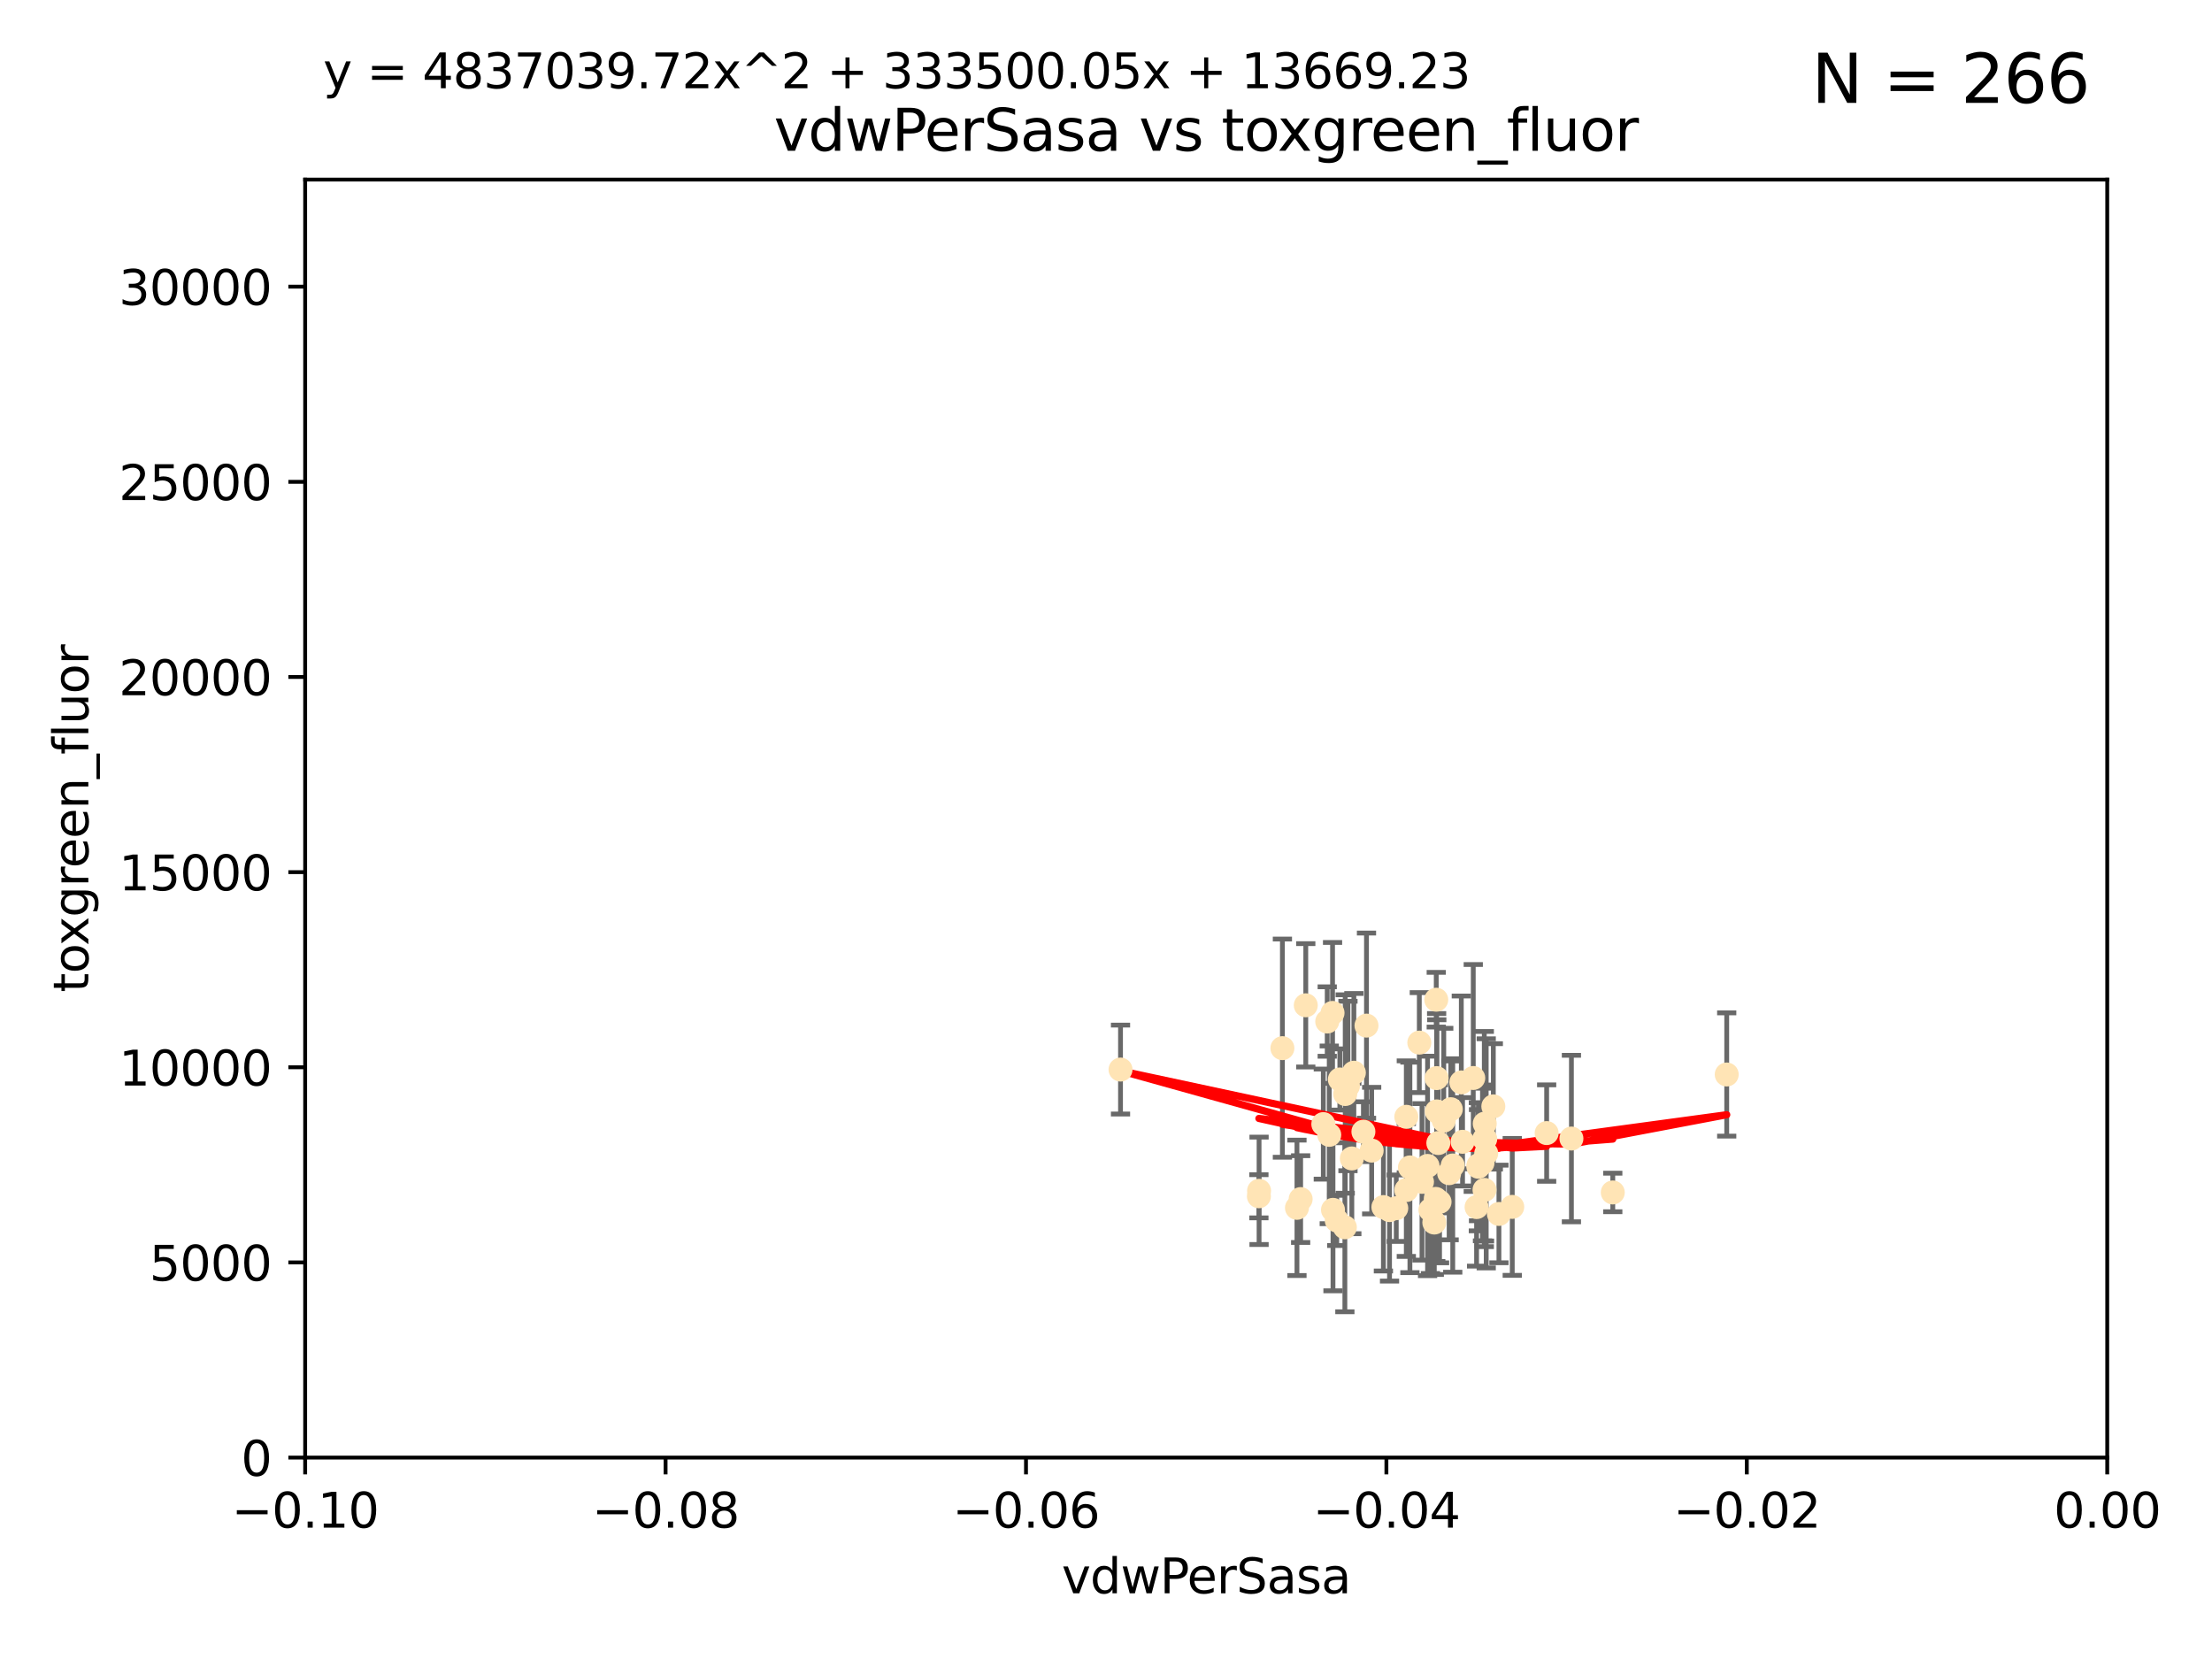<?xml version="1.0" encoding="utf-8" standalone="no"?>
<!DOCTYPE svg PUBLIC "-//W3C//DTD SVG 1.1//EN"
  "http://www.w3.org/Graphics/SVG/1.1/DTD/svg11.dtd">
<svg xmlns:xlink="http://www.w3.org/1999/xlink" width="460.8pt" height="345.6pt" viewBox="0 0 460.8 345.6" xmlns="http://www.w3.org/2000/svg" version="1.1">
 <defs>
  <style type="text/css">*{stroke-linejoin: round; stroke-linecap: butt}</style>
 </defs>
 <g id="figure_1">
  <g id="patch_1">
   <path d="M 0 345.6 
L 460.8 345.6 
L 460.8 0 
L 0 0 
z
" style="fill: #ffffff"/>
  </g>
  <g id="axes_1">
   <g id="patch_2">
    <path d="M 63.571 303.64 
L 438.975 303.64 
L 438.975 37.411 
L 63.571 37.411 
z
" style="fill: #ffffff"/>
   </g>
   <g id="PathCollection_1">
    <defs>
     <path id="m171caa9e88" d="M 0 1.118 
C 0.297 1.118 0.581 1 0.791 0.791 
C 1 0.581 1.118 0.297 1.118 0 
C 1.118 -0.297 1 -0.581 0.791 -0.791 
C 0.581 -1 0.297 -1.118 0 -1.118 
C -0.297 -1.118 -0.581 -1 -0.791 -0.791 
C -1 -0.581 -1.118 -0.297 -1.118 0 
C -1.118 0.297 -1 0.581 -0.791 0.791 
C -0.581 1 -0.297 1.118 0 1.118 
z
" style="stroke: #ffe4b5"/>
    </defs>
    <g clip-path="url(#p84a1ed72da)">
     <use xlink:href="#m171caa9e88" x="282.036" y="223.464" style="fill: #ffe4b5; stroke: #ffe4b5"/>
     <use xlink:href="#m171caa9e88" x="270.947" y="249.791" style="fill: #ffe4b5; stroke: #ffe4b5"/>
     <use xlink:href="#m171caa9e88" x="276.486" y="212.802" style="fill: #ffe4b5; stroke: #ffe4b5"/>
     <use xlink:href="#m171caa9e88" x="279.113" y="224.873" style="fill: #ffe4b5; stroke: #ffe4b5"/>
     <use xlink:href="#m171caa9e88" x="302.231" y="231.067" style="fill: #ffe4b5; stroke: #ffe4b5"/>
     <use xlink:href="#m171caa9e88" x="277.595" y="211.01" style="fill: #ffe4b5; stroke: #ffe4b5"/>
     <use xlink:href="#m171caa9e88" x="289.464" y="252.086" style="fill: #ffe4b5; stroke: #ffe4b5"/>
     <use xlink:href="#m171caa9e88" x="280.234" y="227.903" style="fill: #ffe4b5; stroke: #ffe4b5"/>
     <use xlink:href="#m171caa9e88" x="275.67" y="234.171" style="fill: #ffe4b5; stroke: #ffe4b5"/>
     <use xlink:href="#m171caa9e88" x="280.806" y="226.23" style="fill: #ffe4b5; stroke: #ffe4b5"/>
     <use xlink:href="#m171caa9e88" x="299.197" y="208.258" style="fill: #ffe4b5; stroke: #ffe4b5"/>
     <use xlink:href="#m171caa9e88" x="277.685" y="252.033" style="fill: #ffe4b5; stroke: #ffe4b5"/>
     <use xlink:href="#m171caa9e88" x="262.287" y="248.068" style="fill: #ffe4b5; stroke: #ffe4b5"/>
     <use xlink:href="#m171caa9e88" x="280.161" y="255.665" style="fill: #ffe4b5; stroke: #ffe4b5"/>
     <use xlink:href="#m171caa9e88" x="307.598" y="251.455" style="fill: #ffe4b5; stroke: #ffe4b5"/>
     <use xlink:href="#m171caa9e88" x="292.96" y="232.652" style="fill: #ffe4b5; stroke: #ffe4b5"/>
     <use xlink:href="#m171caa9e88" x="297.982" y="252.047" style="fill: #ffe4b5; stroke: #ffe4b5"/>
     <use xlink:href="#m171caa9e88" x="304.418" y="225.488" style="fill: #ffe4b5; stroke: #ffe4b5"/>
     <use xlink:href="#m171caa9e88" x="296.227" y="246.202" style="fill: #ffe4b5; stroke: #ffe4b5"/>
     <use xlink:href="#m171caa9e88" x="295.668" y="217.195" style="fill: #ffe4b5; stroke: #ffe4b5"/>
     <use xlink:href="#m171caa9e88" x="302.633" y="242.791" style="fill: #ffe4b5; stroke: #ffe4b5"/>
     <use xlink:href="#m171caa9e88" x="293.711" y="243.197" style="fill: #ffe4b5; stroke: #ffe4b5"/>
     <use xlink:href="#m171caa9e88" x="288.189" y="251.458" style="fill: #ffe4b5; stroke: #ffe4b5"/>
     <use xlink:href="#m171caa9e88" x="309.251" y="247.882" style="fill: #ffe4b5; stroke: #ffe4b5"/>
     <use xlink:href="#m171caa9e88" x="299.887" y="250.374" style="fill: #ffe4b5; stroke: #ffe4b5"/>
     <use xlink:href="#m171caa9e88" x="297.387" y="242.885" style="fill: #ffe4b5; stroke: #ffe4b5"/>
     <use xlink:href="#m171caa9e88" x="299.63" y="238.115" style="fill: #ffe4b5; stroke: #ffe4b5"/>
     <use xlink:href="#m171caa9e88" x="281.61" y="241.324" style="fill: #ffe4b5; stroke: #ffe4b5"/>
     <use xlink:href="#m171caa9e88" x="278.469" y="254.237" style="fill: #ffe4b5; stroke: #ffe4b5"/>
     <use xlink:href="#m171caa9e88" x="284.023" y="235.752" style="fill: #ffe4b5; stroke: #ffe4b5"/>
     <use xlink:href="#m171caa9e88" x="304.678" y="237.856" style="fill: #ffe4b5; stroke: #ffe4b5"/>
     <use xlink:href="#m171caa9e88" x="292.961" y="247.907" style="fill: #ffe4b5; stroke: #ffe4b5"/>
     <use xlink:href="#m171caa9e88" x="309.206" y="237.288" style="fill: #ffe4b5; stroke: #ffe4b5"/>
     <use xlink:href="#m171caa9e88" x="285.744" y="239.693" style="fill: #ffe4b5; stroke: #ffe4b5"/>
     <use xlink:href="#m171caa9e88" x="233.425" y="222.809" style="fill: #ffe4b5; stroke: #ffe4b5"/>
     <use xlink:href="#m171caa9e88" x="308.83" y="242.263" style="fill: #ffe4b5; stroke: #ffe4b5"/>
     <use xlink:href="#m171caa9e88" x="307.968" y="243.055" style="fill: #ffe4b5; stroke: #ffe4b5"/>
     <use xlink:href="#m171caa9e88" x="298.793" y="254.677" style="fill: #ffe4b5; stroke: #ffe4b5"/>
     <use xlink:href="#m171caa9e88" x="309.302" y="234.075" style="fill: #ffe4b5; stroke: #ffe4b5"/>
     <use xlink:href="#m171caa9e88" x="306.909" y="224.564" style="fill: #ffe4b5; stroke: #ffe4b5"/>
     <use xlink:href="#m171caa9e88" x="290.866" y="251.692" style="fill: #ffe4b5; stroke: #ffe4b5"/>
     <use xlink:href="#m171caa9e88" x="299.276" y="224.589" style="fill: #ffe4b5; stroke: #ffe4b5"/>
     <use xlink:href="#m171caa9e88" x="267.148" y="218.347" style="fill: #ffe4b5; stroke: #ffe4b5"/>
     <use xlink:href="#m171caa9e88" x="301.883" y="244.391" style="fill: #ffe4b5; stroke: #ffe4b5"/>
     <use xlink:href="#m171caa9e88" x="308.006" y="242.731" style="fill: #ffe4b5; stroke: #ffe4b5"/>
     <use xlink:href="#m171caa9e88" x="359.707" y="223.836" style="fill: #ffe4b5; stroke: #ffe4b5"/>
     <use xlink:href="#m171caa9e88" x="327.356" y="237.179" style="fill: #ffe4b5; stroke: #ffe4b5"/>
     <use xlink:href="#m171caa9e88" x="284.665" y="213.654" style="fill: #ffe4b5; stroke: #ffe4b5"/>
     <use xlink:href="#m171caa9e88" x="270.18" y="251.615" style="fill: #ffe4b5; stroke: #ffe4b5"/>
     <use xlink:href="#m171caa9e88" x="272.018" y="209.421" style="fill: #ffe4b5; stroke: #ffe4b5"/>
     <use xlink:href="#m171caa9e88" x="312.252" y="252.889" style="fill: #ffe4b5; stroke: #ffe4b5"/>
     <use xlink:href="#m171caa9e88" x="299.099" y="249.756" style="fill: #ffe4b5; stroke: #ffe4b5"/>
     <use xlink:href="#m171caa9e88" x="322.196" y="236.039" style="fill: #ffe4b5; stroke: #ffe4b5"/>
     <use xlink:href="#m171caa9e88" x="315.03" y="251.416" style="fill: #ffe4b5; stroke: #ffe4b5"/>
     <use xlink:href="#m171caa9e88" x="262.253" y="249.204" style="fill: #ffe4b5; stroke: #ffe4b5"/>
     <use xlink:href="#m171caa9e88" x="311.087" y="230.478" style="fill: #ffe4b5; stroke: #ffe4b5"/>
     <use xlink:href="#m171caa9e88" x="335.971" y="248.411" style="fill: #ffe4b5; stroke: #ffe4b5"/>
     <use xlink:href="#m171caa9e88" x="309.402" y="237.254" style="fill: #ffe4b5; stroke: #ffe4b5"/>
     <use xlink:href="#m171caa9e88" x="309.606" y="240.263" style="fill: #ffe4b5; stroke: #ffe4b5"/>
     <use xlink:href="#m171caa9e88" x="300.761" y="233.435" style="fill: #ffe4b5; stroke: #ffe4b5"/>
     <use xlink:href="#m171caa9e88" x="276.908" y="236.407" style="fill: #ffe4b5; stroke: #ffe4b5"/>
     <use xlink:href="#m171caa9e88" x="299.311" y="231.524" style="fill: #ffe4b5; stroke: #ffe4b5"/>
    </g>
   </g>
   <g id="matplotlib.axis_1">
    <g id="xtick_1">
     <g id="line2d_1">
      <defs>
       <path id="m064a5178a5" d="M 0 0 
L 0 3.5 
" style="stroke: #000000; stroke-width: 0.8"/>
      </defs>
      <g>
       <use xlink:href="#m064a5178a5" x="63.571" y="303.64" style="stroke: #000000; stroke-width: 0.8"/>
      </g>
     </g>
     <g id="text_1">
      <!-- −0.10 -->
      <g transform="translate(48.249 318.238)scale(0.1 -0.1)">
       <defs>
        <path id="DejaVuSans-2212" d="M 678 2272 
L 4684 2272 
L 4684 1741 
L 678 1741 
L 678 2272 
z
" transform="scale(0.016)"/>
        <path id="DejaVuSans-30" d="M 2034 4250 
Q 1547 4250 1301 3770 
Q 1056 3291 1056 2328 
Q 1056 1369 1301 889 
Q 1547 409 2034 409 
Q 2525 409 2770 889 
Q 3016 1369 3016 2328 
Q 3016 3291 2770 3770 
Q 2525 4250 2034 4250 
z
M 2034 4750 
Q 2819 4750 3233 4129 
Q 3647 3509 3647 2328 
Q 3647 1150 3233 529 
Q 2819 -91 2034 -91 
Q 1250 -91 836 529 
Q 422 1150 422 2328 
Q 422 3509 836 4129 
Q 1250 4750 2034 4750 
z
" transform="scale(0.016)"/>
        <path id="DejaVuSans-2e" d="M 684 794 
L 1344 794 
L 1344 0 
L 684 0 
L 684 794 
z
" transform="scale(0.016)"/>
        <path id="DejaVuSans-31" d="M 794 531 
L 1825 531 
L 1825 4091 
L 703 3866 
L 703 4441 
L 1819 4666 
L 2450 4666 
L 2450 531 
L 3481 531 
L 3481 0 
L 794 0 
L 794 531 
z
" transform="scale(0.016)"/>
       </defs>
       <use xlink:href="#DejaVuSans-2212"/>
       <use xlink:href="#DejaVuSans-30" x="83.789"/>
       <use xlink:href="#DejaVuSans-2e" x="147.412"/>
       <use xlink:href="#DejaVuSans-31" x="179.199"/>
       <use xlink:href="#DejaVuSans-30" x="242.822"/>
      </g>
     </g>
    </g>
    <g id="xtick_2">
     <g id="line2d_2">
      <g>
       <use xlink:href="#m064a5178a5" x="138.652" y="303.64" style="stroke: #000000; stroke-width: 0.8"/>
      </g>
     </g>
     <g id="text_2">
      <!-- −0.08 -->
      <g transform="translate(123.329 318.238)scale(0.1 -0.1)">
       <defs>
        <path id="DejaVuSans-38" d="M 2034 2216 
Q 1584 2216 1326 1975 
Q 1069 1734 1069 1313 
Q 1069 891 1326 650 
Q 1584 409 2034 409 
Q 2484 409 2743 651 
Q 3003 894 3003 1313 
Q 3003 1734 2745 1975 
Q 2488 2216 2034 2216 
z
M 1403 2484 
Q 997 2584 770 2862 
Q 544 3141 544 3541 
Q 544 4100 942 4425 
Q 1341 4750 2034 4750 
Q 2731 4750 3128 4425 
Q 3525 4100 3525 3541 
Q 3525 3141 3298 2862 
Q 3072 2584 2669 2484 
Q 3125 2378 3379 2068 
Q 3634 1759 3634 1313 
Q 3634 634 3220 271 
Q 2806 -91 2034 -91 
Q 1263 -91 848 271 
Q 434 634 434 1313 
Q 434 1759 690 2068 
Q 947 2378 1403 2484 
z
M 1172 3481 
Q 1172 3119 1398 2916 
Q 1625 2713 2034 2713 
Q 2441 2713 2670 2916 
Q 2900 3119 2900 3481 
Q 2900 3844 2670 4047 
Q 2441 4250 2034 4250 
Q 1625 4250 1398 4047 
Q 1172 3844 1172 3481 
z
" transform="scale(0.016)"/>
       </defs>
       <use xlink:href="#DejaVuSans-2212"/>
       <use xlink:href="#DejaVuSans-30" x="83.789"/>
       <use xlink:href="#DejaVuSans-2e" x="147.412"/>
       <use xlink:href="#DejaVuSans-30" x="179.199"/>
       <use xlink:href="#DejaVuSans-38" x="242.822"/>
      </g>
     </g>
    </g>
    <g id="xtick_3">
     <g id="line2d_3">
      <g>
       <use xlink:href="#m064a5178a5" x="213.733" y="303.64" style="stroke: #000000; stroke-width: 0.8"/>
      </g>
     </g>
     <g id="text_3">
      <!-- −0.06 -->
      <g transform="translate(198.41 318.238)scale(0.1 -0.1)">
       <defs>
        <path id="DejaVuSans-36" d="M 2113 2584 
Q 1688 2584 1439 2293 
Q 1191 2003 1191 1497 
Q 1191 994 1439 701 
Q 1688 409 2113 409 
Q 2538 409 2786 701 
Q 3034 994 3034 1497 
Q 3034 2003 2786 2293 
Q 2538 2584 2113 2584 
z
M 3366 4563 
L 3366 3988 
Q 3128 4100 2886 4159 
Q 2644 4219 2406 4219 
Q 1781 4219 1451 3797 
Q 1122 3375 1075 2522 
Q 1259 2794 1537 2939 
Q 1816 3084 2150 3084 
Q 2853 3084 3261 2657 
Q 3669 2231 3669 1497 
Q 3669 778 3244 343 
Q 2819 -91 2113 -91 
Q 1303 -91 875 529 
Q 447 1150 447 2328 
Q 447 3434 972 4092 
Q 1497 4750 2381 4750 
Q 2619 4750 2861 4703 
Q 3103 4656 3366 4563 
z
" transform="scale(0.016)"/>
       </defs>
       <use xlink:href="#DejaVuSans-2212"/>
       <use xlink:href="#DejaVuSans-30" x="83.789"/>
       <use xlink:href="#DejaVuSans-2e" x="147.412"/>
       <use xlink:href="#DejaVuSans-30" x="179.199"/>
       <use xlink:href="#DejaVuSans-36" x="242.822"/>
      </g>
     </g>
    </g>
    <g id="xtick_4">
     <g id="line2d_4">
      <g>
       <use xlink:href="#m064a5178a5" x="288.813" y="303.64" style="stroke: #000000; stroke-width: 0.8"/>
      </g>
     </g>
     <g id="text_4">
      <!-- −0.04 -->
      <g transform="translate(273.491 318.238)scale(0.1 -0.1)">
       <defs>
        <path id="DejaVuSans-34" d="M 2419 4116 
L 825 1625 
L 2419 1625 
L 2419 4116 
z
M 2253 4666 
L 3047 4666 
L 3047 1625 
L 3713 1625 
L 3713 1100 
L 3047 1100 
L 3047 0 
L 2419 0 
L 2419 1100 
L 313 1100 
L 313 1709 
L 2253 4666 
z
" transform="scale(0.016)"/>
       </defs>
       <use xlink:href="#DejaVuSans-2212"/>
       <use xlink:href="#DejaVuSans-30" x="83.789"/>
       <use xlink:href="#DejaVuSans-2e" x="147.412"/>
       <use xlink:href="#DejaVuSans-30" x="179.199"/>
       <use xlink:href="#DejaVuSans-34" x="242.822"/>
      </g>
     </g>
    </g>
    <g id="xtick_5">
     <g id="line2d_5">
      <g>
       <use xlink:href="#m064a5178a5" x="363.894" y="303.64" style="stroke: #000000; stroke-width: 0.8"/>
      </g>
     </g>
     <g id="text_5">
      <!-- −0.02 -->
      <g transform="translate(348.572 318.238)scale(0.1 -0.1)">
       <defs>
        <path id="DejaVuSans-32" d="M 1228 531 
L 3431 531 
L 3431 0 
L 469 0 
L 469 531 
Q 828 903 1448 1529 
Q 2069 2156 2228 2338 
Q 2531 2678 2651 2914 
Q 2772 3150 2772 3378 
Q 2772 3750 2511 3984 
Q 2250 4219 1831 4219 
Q 1534 4219 1204 4116 
Q 875 4013 500 3803 
L 500 4441 
Q 881 4594 1212 4672 
Q 1544 4750 1819 4750 
Q 2544 4750 2975 4387 
Q 3406 4025 3406 3419 
Q 3406 3131 3298 2873 
Q 3191 2616 2906 2266 
Q 2828 2175 2409 1742 
Q 1991 1309 1228 531 
z
" transform="scale(0.016)"/>
       </defs>
       <use xlink:href="#DejaVuSans-2212"/>
       <use xlink:href="#DejaVuSans-30" x="83.789"/>
       <use xlink:href="#DejaVuSans-2e" x="147.412"/>
       <use xlink:href="#DejaVuSans-30" x="179.199"/>
       <use xlink:href="#DejaVuSans-32" x="242.822"/>
      </g>
     </g>
    </g>
    <g id="xtick_6">
     <g id="line2d_6">
      <g>
       <use xlink:href="#m064a5178a5" x="438.975" y="303.64" style="stroke: #000000; stroke-width: 0.8"/>
      </g>
     </g>
     <g id="text_6">
      <!-- 0.00 -->
      <g transform="translate(427.842 318.238)scale(0.1 -0.1)">
       <use xlink:href="#DejaVuSans-30"/>
       <use xlink:href="#DejaVuSans-2e" x="63.623"/>
       <use xlink:href="#DejaVuSans-30" x="95.41"/>
       <use xlink:href="#DejaVuSans-30" x="159.033"/>
      </g>
     </g>
    </g>
    <g id="text_7">
     <!-- vdwPerSasa -->
     <g transform="translate(221.178 331.917)scale(0.1 -0.1)">
      <defs>
       <path id="DejaVuSans-76" d="M 191 3500 
L 800 3500 
L 1894 563 
L 2988 3500 
L 3597 3500 
L 2284 0 
L 1503 0 
L 191 3500 
z
" transform="scale(0.016)"/>
       <path id="DejaVuSans-64" d="M 2906 2969 
L 2906 4863 
L 3481 4863 
L 3481 0 
L 2906 0 
L 2906 525 
Q 2725 213 2448 61 
Q 2172 -91 1784 -91 
Q 1150 -91 751 415 
Q 353 922 353 1747 
Q 353 2572 751 3078 
Q 1150 3584 1784 3584 
Q 2172 3584 2448 3432 
Q 2725 3281 2906 2969 
z
M 947 1747 
Q 947 1113 1208 752 
Q 1469 391 1925 391 
Q 2381 391 2643 752 
Q 2906 1113 2906 1747 
Q 2906 2381 2643 2742 
Q 2381 3103 1925 3103 
Q 1469 3103 1208 2742 
Q 947 2381 947 1747 
z
" transform="scale(0.016)"/>
       <path id="DejaVuSans-77" d="M 269 3500 
L 844 3500 
L 1563 769 
L 2278 3500 
L 2956 3500 
L 3675 769 
L 4391 3500 
L 4966 3500 
L 4050 0 
L 3372 0 
L 2619 2869 
L 1863 0 
L 1184 0 
L 269 3500 
z
" transform="scale(0.016)"/>
       <path id="DejaVuSans-50" d="M 1259 4147 
L 1259 2394 
L 2053 2394 
Q 2494 2394 2734 2622 
Q 2975 2850 2975 3272 
Q 2975 3691 2734 3919 
Q 2494 4147 2053 4147 
L 1259 4147 
z
M 628 4666 
L 2053 4666 
Q 2838 4666 3239 4311 
Q 3641 3956 3641 3272 
Q 3641 2581 3239 2228 
Q 2838 1875 2053 1875 
L 1259 1875 
L 1259 0 
L 628 0 
L 628 4666 
z
" transform="scale(0.016)"/>
       <path id="DejaVuSans-65" d="M 3597 1894 
L 3597 1613 
L 953 1613 
Q 991 1019 1311 708 
Q 1631 397 2203 397 
Q 2534 397 2845 478 
Q 3156 559 3463 722 
L 3463 178 
Q 3153 47 2828 -22 
Q 2503 -91 2169 -91 
Q 1331 -91 842 396 
Q 353 884 353 1716 
Q 353 2575 817 3079 
Q 1281 3584 2069 3584 
Q 2775 3584 3186 3129 
Q 3597 2675 3597 1894 
z
M 3022 2063 
Q 3016 2534 2758 2815 
Q 2500 3097 2075 3097 
Q 1594 3097 1305 2825 
Q 1016 2553 972 2059 
L 3022 2063 
z
" transform="scale(0.016)"/>
       <path id="DejaVuSans-72" d="M 2631 2963 
Q 2534 3019 2420 3045 
Q 2306 3072 2169 3072 
Q 1681 3072 1420 2755 
Q 1159 2438 1159 1844 
L 1159 0 
L 581 0 
L 581 3500 
L 1159 3500 
L 1159 2956 
Q 1341 3275 1631 3429 
Q 1922 3584 2338 3584 
Q 2397 3584 2469 3576 
Q 2541 3569 2628 3553 
L 2631 2963 
z
" transform="scale(0.016)"/>
       <path id="DejaVuSans-53" d="M 3425 4513 
L 3425 3897 
Q 3066 4069 2747 4153 
Q 2428 4238 2131 4238 
Q 1616 4238 1336 4038 
Q 1056 3838 1056 3469 
Q 1056 3159 1242 3001 
Q 1428 2844 1947 2747 
L 2328 2669 
Q 3034 2534 3370 2195 
Q 3706 1856 3706 1288 
Q 3706 609 3251 259 
Q 2797 -91 1919 -91 
Q 1588 -91 1214 -16 
Q 841 59 441 206 
L 441 856 
Q 825 641 1194 531 
Q 1563 422 1919 422 
Q 2459 422 2753 634 
Q 3047 847 3047 1241 
Q 3047 1584 2836 1778 
Q 2625 1972 2144 2069 
L 1759 2144 
Q 1053 2284 737 2584 
Q 422 2884 422 3419 
Q 422 4038 858 4394 
Q 1294 4750 2059 4750 
Q 2388 4750 2728 4690 
Q 3069 4631 3425 4513 
z
" transform="scale(0.016)"/>
       <path id="DejaVuSans-61" d="M 2194 1759 
Q 1497 1759 1228 1600 
Q 959 1441 959 1056 
Q 959 750 1161 570 
Q 1363 391 1709 391 
Q 2188 391 2477 730 
Q 2766 1069 2766 1631 
L 2766 1759 
L 2194 1759 
z
M 3341 1997 
L 3341 0 
L 2766 0 
L 2766 531 
Q 2569 213 2275 61 
Q 1981 -91 1556 -91 
Q 1019 -91 701 211 
Q 384 513 384 1019 
Q 384 1609 779 1909 
Q 1175 2209 1959 2209 
L 2766 2209 
L 2766 2266 
Q 2766 2663 2505 2880 
Q 2244 3097 1772 3097 
Q 1472 3097 1187 3025 
Q 903 2953 641 2809 
L 641 3341 
Q 956 3463 1253 3523 
Q 1550 3584 1831 3584 
Q 2591 3584 2966 3190 
Q 3341 2797 3341 1997 
z
" transform="scale(0.016)"/>
       <path id="DejaVuSans-73" d="M 2834 3397 
L 2834 2853 
Q 2591 2978 2328 3040 
Q 2066 3103 1784 3103 
Q 1356 3103 1142 2972 
Q 928 2841 928 2578 
Q 928 2378 1081 2264 
Q 1234 2150 1697 2047 
L 1894 2003 
Q 2506 1872 2764 1633 
Q 3022 1394 3022 966 
Q 3022 478 2636 193 
Q 2250 -91 1575 -91 
Q 1294 -91 989 -36 
Q 684 19 347 128 
L 347 722 
Q 666 556 975 473 
Q 1284 391 1588 391 
Q 1994 391 2212 530 
Q 2431 669 2431 922 
Q 2431 1156 2273 1281 
Q 2116 1406 1581 1522 
L 1381 1569 
Q 847 1681 609 1914 
Q 372 2147 372 2553 
Q 372 3047 722 3315 
Q 1072 3584 1716 3584 
Q 2034 3584 2315 3537 
Q 2597 3491 2834 3397 
z
" transform="scale(0.016)"/>
      </defs>
      <use xlink:href="#DejaVuSans-76"/>
      <use xlink:href="#DejaVuSans-64" x="59.18"/>
      <use xlink:href="#DejaVuSans-77" x="122.656"/>
      <use xlink:href="#DejaVuSans-50" x="204.443"/>
      <use xlink:href="#DejaVuSans-65" x="261.121"/>
      <use xlink:href="#DejaVuSans-72" x="322.645"/>
      <use xlink:href="#DejaVuSans-53" x="363.758"/>
      <use xlink:href="#DejaVuSans-61" x="427.234"/>
      <use xlink:href="#DejaVuSans-73" x="488.514"/>
      <use xlink:href="#DejaVuSans-61" x="540.613"/>
     </g>
    </g>
   </g>
   <g id="matplotlib.axis_2">
    <g id="ytick_1">
     <g id="line2d_7">
      <defs>
       <path id="m8c4f863e61" d="M 0 0 
L -3.5 0 
" style="stroke: #000000; stroke-width: 0.8"/>
      </defs>
      <g>
       <use xlink:href="#m8c4f863e61" x="63.571" y="303.64" style="stroke: #000000; stroke-width: 0.8"/>
      </g>
     </g>
     <g id="text_8">
      <!-- 0 -->
      <g transform="translate(50.209 307.439)scale(0.1 -0.1)">
       <use xlink:href="#DejaVuSans-30"/>
      </g>
     </g>
    </g>
    <g id="ytick_2">
     <g id="line2d_8">
      <g>
       <use xlink:href="#m8c4f863e61" x="63.571" y="262.986" style="stroke: #000000; stroke-width: 0.8"/>
      </g>
     </g>
     <g id="text_9">
      <!-- 5000 -->
      <g transform="translate(31.121 266.786)scale(0.1 -0.1)">
       <defs>
        <path id="DejaVuSans-35" d="M 691 4666 
L 3169 4666 
L 3169 4134 
L 1269 4134 
L 1269 2991 
Q 1406 3038 1543 3061 
Q 1681 3084 1819 3084 
Q 2600 3084 3056 2656 
Q 3513 2228 3513 1497 
Q 3513 744 3044 326 
Q 2575 -91 1722 -91 
Q 1428 -91 1123 -41 
Q 819 9 494 109 
L 494 744 
Q 775 591 1075 516 
Q 1375 441 1709 441 
Q 2250 441 2565 725 
Q 2881 1009 2881 1497 
Q 2881 1984 2565 2268 
Q 2250 2553 1709 2553 
Q 1456 2553 1204 2497 
Q 953 2441 691 2322 
L 691 4666 
z
" transform="scale(0.016)"/>
       </defs>
       <use xlink:href="#DejaVuSans-35"/>
       <use xlink:href="#DejaVuSans-30" x="63.623"/>
       <use xlink:href="#DejaVuSans-30" x="127.246"/>
       <use xlink:href="#DejaVuSans-30" x="190.869"/>
      </g>
     </g>
    </g>
    <g id="ytick_3">
     <g id="line2d_9">
      <g>
       <use xlink:href="#m8c4f863e61" x="63.571" y="222.333" style="stroke: #000000; stroke-width: 0.8"/>
      </g>
     </g>
     <g id="text_10">
      <!-- 10000 -->
      <g transform="translate(24.759 226.132)scale(0.1 -0.1)">
       <use xlink:href="#DejaVuSans-31"/>
       <use xlink:href="#DejaVuSans-30" x="63.623"/>
       <use xlink:href="#DejaVuSans-30" x="127.246"/>
       <use xlink:href="#DejaVuSans-30" x="190.869"/>
       <use xlink:href="#DejaVuSans-30" x="254.492"/>
      </g>
     </g>
    </g>
    <g id="ytick_4">
     <g id="line2d_10">
      <g>
       <use xlink:href="#m8c4f863e61" x="63.571" y="181.679" style="stroke: #000000; stroke-width: 0.8"/>
      </g>
     </g>
     <g id="text_11">
      <!-- 15000 -->
      <g transform="translate(24.759 185.478)scale(0.1 -0.1)">
       <use xlink:href="#DejaVuSans-31"/>
       <use xlink:href="#DejaVuSans-35" x="63.623"/>
       <use xlink:href="#DejaVuSans-30" x="127.246"/>
       <use xlink:href="#DejaVuSans-30" x="190.869"/>
       <use xlink:href="#DejaVuSans-30" x="254.492"/>
      </g>
     </g>
    </g>
    <g id="ytick_5">
     <g id="line2d_11">
      <g>
       <use xlink:href="#m8c4f863e61" x="63.571" y="141.026" style="stroke: #000000; stroke-width: 0.8"/>
      </g>
     </g>
     <g id="text_12">
      <!-- 20000 -->
      <g transform="translate(24.759 144.825)scale(0.1 -0.1)">
       <use xlink:href="#DejaVuSans-32"/>
       <use xlink:href="#DejaVuSans-30" x="63.623"/>
       <use xlink:href="#DejaVuSans-30" x="127.246"/>
       <use xlink:href="#DejaVuSans-30" x="190.869"/>
       <use xlink:href="#DejaVuSans-30" x="254.492"/>
      </g>
     </g>
    </g>
    <g id="ytick_6">
     <g id="line2d_12">
      <g>
       <use xlink:href="#m8c4f863e61" x="63.571" y="100.372" style="stroke: #000000; stroke-width: 0.8"/>
      </g>
     </g>
     <g id="text_13">
      <!-- 25000 -->
      <g transform="translate(24.759 104.171)scale(0.1 -0.1)">
       <use xlink:href="#DejaVuSans-32"/>
       <use xlink:href="#DejaVuSans-35" x="63.623"/>
       <use xlink:href="#DejaVuSans-30" x="127.246"/>
       <use xlink:href="#DejaVuSans-30" x="190.869"/>
       <use xlink:href="#DejaVuSans-30" x="254.492"/>
      </g>
     </g>
    </g>
    <g id="ytick_7">
     <g id="line2d_13">
      <g>
       <use xlink:href="#m8c4f863e61" x="63.571" y="59.718" style="stroke: #000000; stroke-width: 0.8"/>
      </g>
     </g>
     <g id="text_14">
      <!-- 30000 -->
      <g transform="translate(24.759 63.518)scale(0.1 -0.1)">
       <defs>
        <path id="DejaVuSans-33" d="M 2597 2516 
Q 3050 2419 3304 2112 
Q 3559 1806 3559 1356 
Q 3559 666 3084 287 
Q 2609 -91 1734 -91 
Q 1441 -91 1130 -33 
Q 819 25 488 141 
L 488 750 
Q 750 597 1062 519 
Q 1375 441 1716 441 
Q 2309 441 2620 675 
Q 2931 909 2931 1356 
Q 2931 1769 2642 2001 
Q 2353 2234 1838 2234 
L 1294 2234 
L 1294 2753 
L 1863 2753 
Q 2328 2753 2575 2939 
Q 2822 3125 2822 3475 
Q 2822 3834 2567 4026 
Q 2313 4219 1838 4219 
Q 1578 4219 1281 4162 
Q 984 4106 628 3988 
L 628 4550 
Q 988 4650 1302 4700 
Q 1616 4750 1894 4750 
Q 2613 4750 3031 4423 
Q 3450 4097 3450 3541 
Q 3450 3153 3228 2886 
Q 3006 2619 2597 2516 
z
" transform="scale(0.016)"/>
       </defs>
       <use xlink:href="#DejaVuSans-33"/>
       <use xlink:href="#DejaVuSans-30" x="63.623"/>
       <use xlink:href="#DejaVuSans-30" x="127.246"/>
       <use xlink:href="#DejaVuSans-30" x="190.869"/>
       <use xlink:href="#DejaVuSans-30" x="254.492"/>
      </g>
     </g>
    </g>
    <g id="text_15">
     <!-- toxgreen_fluor -->
     <g transform="translate(18.401 206.72)rotate(-90)scale(0.1 -0.1)">
      <defs>
       <path id="DejaVuSans-74" d="M 1172 4494 
L 1172 3500 
L 2356 3500 
L 2356 3053 
L 1172 3053 
L 1172 1153 
Q 1172 725 1289 603 
Q 1406 481 1766 481 
L 2356 481 
L 2356 0 
L 1766 0 
Q 1100 0 847 248 
Q 594 497 594 1153 
L 594 3053 
L 172 3053 
L 172 3500 
L 594 3500 
L 594 4494 
L 1172 4494 
z
" transform="scale(0.016)"/>
       <path id="DejaVuSans-6f" d="M 1959 3097 
Q 1497 3097 1228 2736 
Q 959 2375 959 1747 
Q 959 1119 1226 758 
Q 1494 397 1959 397 
Q 2419 397 2687 759 
Q 2956 1122 2956 1747 
Q 2956 2369 2687 2733 
Q 2419 3097 1959 3097 
z
M 1959 3584 
Q 2709 3584 3137 3096 
Q 3566 2609 3566 1747 
Q 3566 888 3137 398 
Q 2709 -91 1959 -91 
Q 1206 -91 779 398 
Q 353 888 353 1747 
Q 353 2609 779 3096 
Q 1206 3584 1959 3584 
z
" transform="scale(0.016)"/>
       <path id="DejaVuSans-78" d="M 3513 3500 
L 2247 1797 
L 3578 0 
L 2900 0 
L 1881 1375 
L 863 0 
L 184 0 
L 1544 1831 
L 300 3500 
L 978 3500 
L 1906 2253 
L 2834 3500 
L 3513 3500 
z
" transform="scale(0.016)"/>
       <path id="DejaVuSans-67" d="M 2906 1791 
Q 2906 2416 2648 2759 
Q 2391 3103 1925 3103 
Q 1463 3103 1205 2759 
Q 947 2416 947 1791 
Q 947 1169 1205 825 
Q 1463 481 1925 481 
Q 2391 481 2648 825 
Q 2906 1169 2906 1791 
z
M 3481 434 
Q 3481 -459 3084 -895 
Q 2688 -1331 1869 -1331 
Q 1566 -1331 1297 -1286 
Q 1028 -1241 775 -1147 
L 775 -588 
Q 1028 -725 1275 -790 
Q 1522 -856 1778 -856 
Q 2344 -856 2625 -561 
Q 2906 -266 2906 331 
L 2906 616 
Q 2728 306 2450 153 
Q 2172 0 1784 0 
Q 1141 0 747 490 
Q 353 981 353 1791 
Q 353 2603 747 3093 
Q 1141 3584 1784 3584 
Q 2172 3584 2450 3431 
Q 2728 3278 2906 2969 
L 2906 3500 
L 3481 3500 
L 3481 434 
z
" transform="scale(0.016)"/>
       <path id="DejaVuSans-6e" d="M 3513 2113 
L 3513 0 
L 2938 0 
L 2938 2094 
Q 2938 2591 2744 2837 
Q 2550 3084 2163 3084 
Q 1697 3084 1428 2787 
Q 1159 2491 1159 1978 
L 1159 0 
L 581 0 
L 581 3500 
L 1159 3500 
L 1159 2956 
Q 1366 3272 1645 3428 
Q 1925 3584 2291 3584 
Q 2894 3584 3203 3211 
Q 3513 2838 3513 2113 
z
" transform="scale(0.016)"/>
       <path id="DejaVuSans-5f" d="M 3263 -1063 
L 3263 -1509 
L -63 -1509 
L -63 -1063 
L 3263 -1063 
z
" transform="scale(0.016)"/>
       <path id="DejaVuSans-66" d="M 2375 4863 
L 2375 4384 
L 1825 4384 
Q 1516 4384 1395 4259 
Q 1275 4134 1275 3809 
L 1275 3500 
L 2222 3500 
L 2222 3053 
L 1275 3053 
L 1275 0 
L 697 0 
L 697 3053 
L 147 3053 
L 147 3500 
L 697 3500 
L 697 3744 
Q 697 4328 969 4595 
Q 1241 4863 1831 4863 
L 2375 4863 
z
" transform="scale(0.016)"/>
       <path id="DejaVuSans-6c" d="M 603 4863 
L 1178 4863 
L 1178 0 
L 603 0 
L 603 4863 
z
" transform="scale(0.016)"/>
       <path id="DejaVuSans-75" d="M 544 1381 
L 544 3500 
L 1119 3500 
L 1119 1403 
Q 1119 906 1312 657 
Q 1506 409 1894 409 
Q 2359 409 2629 706 
Q 2900 1003 2900 1516 
L 2900 3500 
L 3475 3500 
L 3475 0 
L 2900 0 
L 2900 538 
Q 2691 219 2414 64 
Q 2138 -91 1772 -91 
Q 1169 -91 856 284 
Q 544 659 544 1381 
z
M 1991 3584 
L 1991 3584 
z
" transform="scale(0.016)"/>
      </defs>
      <use xlink:href="#DejaVuSans-74"/>
      <use xlink:href="#DejaVuSans-6f" x="39.209"/>
      <use xlink:href="#DejaVuSans-78" x="97.266"/>
      <use xlink:href="#DejaVuSans-67" x="156.445"/>
      <use xlink:href="#DejaVuSans-72" x="219.922"/>
      <use xlink:href="#DejaVuSans-65" x="258.785"/>
      <use xlink:href="#DejaVuSans-65" x="320.309"/>
      <use xlink:href="#DejaVuSans-6e" x="381.832"/>
      <use xlink:href="#DejaVuSans-5f" x="445.211"/>
      <use xlink:href="#DejaVuSans-66" x="495.211"/>
      <use xlink:href="#DejaVuSans-6c" x="530.416"/>
      <use xlink:href="#DejaVuSans-75" x="558.199"/>
      <use xlink:href="#DejaVuSans-6f" x="621.578"/>
      <use xlink:href="#DejaVuSans-72" x="682.76"/>
     </g>
    </g>
   </g>
   <g id="LineCollection_1">
    <path d="M 282.036 239.967 
L 282.036 206.961 
" clip-path="url(#p84a1ed72da)" style="fill: none; stroke: #696969"/>
    <path d="M 270.947 258.832 
L 270.947 240.751 
" clip-path="url(#p84a1ed72da)" style="fill: none; stroke: #696969"/>
    <path d="M 276.486 220.032 
L 276.486 205.573 
" clip-path="url(#p84a1ed72da)" style="fill: none; stroke: #696969"/>
    <path d="M 279.113 231.243 
L 279.113 218.504 
" clip-path="url(#p84a1ed72da)" style="fill: none; stroke: #696969"/>
    <path d="M 302.231 241.119 
L 302.231 221.015 
" clip-path="url(#p84a1ed72da)" style="fill: none; stroke: #696969"/>
    <path d="M 277.595 225.69 
L 277.595 196.329 
" clip-path="url(#p84a1ed72da)" style="fill: none; stroke: #696969"/>
    <path d="M 289.464 266.87 
L 289.464 237.301 
" clip-path="url(#p84a1ed72da)" style="fill: none; stroke: #696969"/>
    <path d="M 280.234 248.569 
L 280.234 207.238 
" clip-path="url(#p84a1ed72da)" style="fill: none; stroke: #696969"/>
    <path d="M 275.67 245.639 
L 275.67 222.703 
" clip-path="url(#p84a1ed72da)" style="fill: none; stroke: #696969"/>
    <path d="M 280.806 243.88 
L 280.806 208.581 
" clip-path="url(#p84a1ed72da)" style="fill: none; stroke: #696969"/>
    <path d="M 299.197 213.953 
L 299.197 202.562 
" clip-path="url(#p84a1ed72da)" style="fill: none; stroke: #696969"/>
    <path d="M 277.685 268.9 
L 277.685 235.166 
" clip-path="url(#p84a1ed72da)" style="fill: none; stroke: #696969"/>
    <path d="M 262.287 259.254 
L 262.287 236.882 
" clip-path="url(#p84a1ed72da)" style="fill: none; stroke: #696969"/>
    <path d="M 280.161 273.27 
L 280.161 238.061 
" clip-path="url(#p84a1ed72da)" style="fill: none; stroke: #696969"/>
    <path d="M 307.598 263.752 
L 307.598 239.159 
" clip-path="url(#p84a1ed72da)" style="fill: none; stroke: #696969"/>
    <path d="M 292.96 244.309 
L 292.96 220.994 
" clip-path="url(#p84a1ed72da)" style="fill: none; stroke: #696969"/>
    <path d="M 297.982 265.298 
L 297.982 238.796 
" clip-path="url(#p84a1ed72da)" style="fill: none; stroke: #696969"/>
    <path d="M 304.418 243.487 
L 304.418 207.489 
" clip-path="url(#p84a1ed72da)" style="fill: none; stroke: #696969"/>
    <path d="M 296.227 262.505 
L 296.227 229.899 
" clip-path="url(#p84a1ed72da)" style="fill: none; stroke: #696969"/>
    <path d="M 295.668 227.605 
L 295.668 206.784 
" clip-path="url(#p84a1ed72da)" style="fill: none; stroke: #696969"/>
    <path d="M 302.633 265.022 
L 302.633 220.56 
" clip-path="url(#p84a1ed72da)" style="fill: none; stroke: #696969"/>
    <path d="M 293.711 265.114 
L 293.711 221.279 
" clip-path="url(#p84a1ed72da)" style="fill: none; stroke: #696969"/>
    <path d="M 288.189 264.768 
L 288.189 238.148 
" clip-path="url(#p84a1ed72da)" style="fill: none; stroke: #696969"/>
    <path d="M 309.251 258.528 
L 309.251 237.236 
" clip-path="url(#p84a1ed72da)" style="fill: none; stroke: #696969"/>
    <path d="M 299.887 263.068 
L 299.887 237.68 
" clip-path="url(#p84a1ed72da)" style="fill: none; stroke: #696969"/>
    <path d="M 297.387 265.745 
L 297.387 220.025 
" clip-path="url(#p84a1ed72da)" style="fill: none; stroke: #696969"/>
    <path d="M 299.63 250.233 
L 299.63 225.998 
" clip-path="url(#p84a1ed72da)" style="fill: none; stroke: #696969"/>
    <path d="M 281.61 257.002 
L 281.61 225.646 
" clip-path="url(#p84a1ed72da)" style="fill: none; stroke: #696969"/>
    <path d="M 278.469 259.47 
L 278.469 249.004 
" clip-path="url(#p84a1ed72da)" style="fill: none; stroke: #696969"/>
    <path d="M 284.023 241.982 
L 284.023 229.521 
" clip-path="url(#p84a1ed72da)" style="fill: none; stroke: #696969"/>
    <path d="M 304.678 247.062 
L 304.678 228.65 
" clip-path="url(#p84a1ed72da)" style="fill: none; stroke: #696969"/>
    <path d="M 292.961 261.733 
L 292.961 234.081 
" clip-path="url(#p84a1ed72da)" style="fill: none; stroke: #696969"/>
    <path d="M 309.206 259.699 
L 309.206 214.876 
" clip-path="url(#p84a1ed72da)" style="fill: none; stroke: #696969"/>
    <path d="M 285.744 252.877 
L 285.744 226.51 
" clip-path="url(#p84a1ed72da)" style="fill: none; stroke: #696969"/>
    <path d="M 233.425 232.071 
L 233.425 213.548 
" clip-path="url(#p84a1ed72da)" style="fill: none; stroke: #696969"/>
    <path d="M 308.83 258.487 
L 308.83 226.04 
" clip-path="url(#p84a1ed72da)" style="fill: none; stroke: #696969"/>
    <path d="M 307.968 256.404 
L 307.968 229.706 
" clip-path="url(#p84a1ed72da)" style="fill: none; stroke: #696969"/>
    <path d="M 298.793 265.499 
L 298.793 243.855 
" clip-path="url(#p84a1ed72da)" style="fill: none; stroke: #696969"/>
    <path d="M 309.302 241.454 
L 309.302 226.696 
" clip-path="url(#p84a1ed72da)" style="fill: none; stroke: #696969"/>
    <path d="M 306.909 248.198 
L 306.909 200.931 
" clip-path="url(#p84a1ed72da)" style="fill: none; stroke: #696969"/>
    <path d="M 290.866 258.613 
L 290.866 244.772 
" clip-path="url(#p84a1ed72da)" style="fill: none; stroke: #696969"/>
    <path d="M 299.276 238.042 
L 299.276 211.137 
" clip-path="url(#p84a1ed72da)" style="fill: none; stroke: #696969"/>
    <path d="M 267.148 241.072 
L 267.148 195.622 
" clip-path="url(#p84a1ed72da)" style="fill: none; stroke: #696969"/>
    <path d="M 301.883 258.277 
L 301.883 230.504 
" clip-path="url(#p84a1ed72da)" style="fill: none; stroke: #696969"/>
    <path d="M 308.006 254.304 
L 308.006 231.158 
" clip-path="url(#p84a1ed72da)" style="fill: none; stroke: #696969"/>
    <path d="M 359.707 236.674 
L 359.707 210.999 
" clip-path="url(#p84a1ed72da)" style="fill: none; stroke: #696969"/>
    <path d="M 327.356 254.521 
L 327.356 219.838 
" clip-path="url(#p84a1ed72da)" style="fill: none; stroke: #696969"/>
    <path d="M 284.665 232.935 
L 284.665 194.373 
" clip-path="url(#p84a1ed72da)" style="fill: none; stroke: #696969"/>
    <path d="M 270.18 265.717 
L 270.18 237.512 
" clip-path="url(#p84a1ed72da)" style="fill: none; stroke: #696969"/>
    <path d="M 272.018 222.268 
L 272.018 196.574 
" clip-path="url(#p84a1ed72da)" style="fill: none; stroke: #696969"/>
    <path d="M 312.252 263.053 
L 312.252 242.725 
" clip-path="url(#p84a1ed72da)" style="fill: none; stroke: #696969"/>
    <path d="M 299.099 262.791 
L 299.099 236.721 
" clip-path="url(#p84a1ed72da)" style="fill: none; stroke: #696969"/>
    <path d="M 322.196 246.086 
L 322.196 225.992 
" clip-path="url(#p84a1ed72da)" style="fill: none; stroke: #696969"/>
    <path d="M 315.03 265.681 
L 315.03 237.151 
" clip-path="url(#p84a1ed72da)" style="fill: none; stroke: #696969"/>
    <path d="M 262.253 253.701 
L 262.253 244.707 
" clip-path="url(#p84a1ed72da)" style="fill: none; stroke: #696969"/>
    <path d="M 311.087 243.539 
L 311.087 217.416 
" clip-path="url(#p84a1ed72da)" style="fill: none; stroke: #696969"/>
    <path d="M 335.971 252.427 
L 335.971 244.395 
" clip-path="url(#p84a1ed72da)" style="fill: none; stroke: #696969"/>
    <path d="M 309.402 242.692 
L 309.402 231.816 
" clip-path="url(#p84a1ed72da)" style="fill: none; stroke: #696969"/>
    <path d="M 309.606 264.13 
L 309.606 216.396 
" clip-path="url(#p84a1ed72da)" style="fill: none; stroke: #696969"/>
    <path d="M 300.761 252.656 
L 300.761 214.213 
" clip-path="url(#p84a1ed72da)" style="fill: none; stroke: #696969"/>
    <path d="M 276.908 254.916 
L 276.908 217.898 
" clip-path="url(#p84a1ed72da)" style="fill: none; stroke: #696969"/>
    <path d="M 299.311 250.614 
L 299.311 212.434 
" clip-path="url(#p84a1ed72da)" style="fill: none; stroke: #696969"/>
   </g>
   <g id="line2d_14">
    <defs>
     <path id="mb605c6d0ad" d="M 2 0 
L -2 -0 
" style="stroke: #696969"/>
    </defs>
    <g clip-path="url(#p84a1ed72da)">
     <use xlink:href="#mb605c6d0ad" x="282.036" y="239.967" style="fill: #696969; stroke: #696969"/>
     <use xlink:href="#mb605c6d0ad" x="270.947" y="258.832" style="fill: #696969; stroke: #696969"/>
     <use xlink:href="#mb605c6d0ad" x="276.486" y="220.032" style="fill: #696969; stroke: #696969"/>
     <use xlink:href="#mb605c6d0ad" x="279.113" y="231.243" style="fill: #696969; stroke: #696969"/>
     <use xlink:href="#mb605c6d0ad" x="302.231" y="241.119" style="fill: #696969; stroke: #696969"/>
     <use xlink:href="#mb605c6d0ad" x="277.595" y="225.69" style="fill: #696969; stroke: #696969"/>
     <use xlink:href="#mb605c6d0ad" x="289.464" y="266.87" style="fill: #696969; stroke: #696969"/>
     <use xlink:href="#mb605c6d0ad" x="280.234" y="248.569" style="fill: #696969; stroke: #696969"/>
     <use xlink:href="#mb605c6d0ad" x="275.67" y="245.639" style="fill: #696969; stroke: #696969"/>
     <use xlink:href="#mb605c6d0ad" x="280.806" y="243.88" style="fill: #696969; stroke: #696969"/>
     <use xlink:href="#mb605c6d0ad" x="299.197" y="213.953" style="fill: #696969; stroke: #696969"/>
     <use xlink:href="#mb605c6d0ad" x="277.685" y="268.9" style="fill: #696969; stroke: #696969"/>
     <use xlink:href="#mb605c6d0ad" x="262.287" y="259.254" style="fill: #696969; stroke: #696969"/>
     <use xlink:href="#mb605c6d0ad" x="280.161" y="273.27" style="fill: #696969; stroke: #696969"/>
     <use xlink:href="#mb605c6d0ad" x="307.598" y="263.752" style="fill: #696969; stroke: #696969"/>
     <use xlink:href="#mb605c6d0ad" x="292.96" y="244.309" style="fill: #696969; stroke: #696969"/>
     <use xlink:href="#mb605c6d0ad" x="297.982" y="265.298" style="fill: #696969; stroke: #696969"/>
     <use xlink:href="#mb605c6d0ad" x="304.418" y="243.487" style="fill: #696969; stroke: #696969"/>
     <use xlink:href="#mb605c6d0ad" x="296.227" y="262.505" style="fill: #696969; stroke: #696969"/>
     <use xlink:href="#mb605c6d0ad" x="295.668" y="227.605" style="fill: #696969; stroke: #696969"/>
     <use xlink:href="#mb605c6d0ad" x="302.633" y="265.022" style="fill: #696969; stroke: #696969"/>
     <use xlink:href="#mb605c6d0ad" x="293.711" y="265.114" style="fill: #696969; stroke: #696969"/>
     <use xlink:href="#mb605c6d0ad" x="288.189" y="264.768" style="fill: #696969; stroke: #696969"/>
     <use xlink:href="#mb605c6d0ad" x="309.251" y="258.528" style="fill: #696969; stroke: #696969"/>
     <use xlink:href="#mb605c6d0ad" x="299.887" y="263.068" style="fill: #696969; stroke: #696969"/>
     <use xlink:href="#mb605c6d0ad" x="297.387" y="265.745" style="fill: #696969; stroke: #696969"/>
     <use xlink:href="#mb605c6d0ad" x="299.63" y="250.233" style="fill: #696969; stroke: #696969"/>
     <use xlink:href="#mb605c6d0ad" x="281.61" y="257.002" style="fill: #696969; stroke: #696969"/>
     <use xlink:href="#mb605c6d0ad" x="278.469" y="259.47" style="fill: #696969; stroke: #696969"/>
     <use xlink:href="#mb605c6d0ad" x="284.023" y="241.982" style="fill: #696969; stroke: #696969"/>
     <use xlink:href="#mb605c6d0ad" x="304.678" y="247.062" style="fill: #696969; stroke: #696969"/>
     <use xlink:href="#mb605c6d0ad" x="292.961" y="261.733" style="fill: #696969; stroke: #696969"/>
     <use xlink:href="#mb605c6d0ad" x="309.206" y="259.699" style="fill: #696969; stroke: #696969"/>
     <use xlink:href="#mb605c6d0ad" x="285.744" y="252.877" style="fill: #696969; stroke: #696969"/>
     <use xlink:href="#mb605c6d0ad" x="233.425" y="232.071" style="fill: #696969; stroke: #696969"/>
     <use xlink:href="#mb605c6d0ad" x="308.83" y="258.487" style="fill: #696969; stroke: #696969"/>
     <use xlink:href="#mb605c6d0ad" x="307.968" y="256.404" style="fill: #696969; stroke: #696969"/>
     <use xlink:href="#mb605c6d0ad" x="298.793" y="265.499" style="fill: #696969; stroke: #696969"/>
     <use xlink:href="#mb605c6d0ad" x="309.302" y="241.454" style="fill: #696969; stroke: #696969"/>
     <use xlink:href="#mb605c6d0ad" x="306.909" y="248.198" style="fill: #696969; stroke: #696969"/>
     <use xlink:href="#mb605c6d0ad" x="290.866" y="258.613" style="fill: #696969; stroke: #696969"/>
     <use xlink:href="#mb605c6d0ad" x="299.276" y="238.042" style="fill: #696969; stroke: #696969"/>
     <use xlink:href="#mb605c6d0ad" x="267.148" y="241.072" style="fill: #696969; stroke: #696969"/>
     <use xlink:href="#mb605c6d0ad" x="301.883" y="258.277" style="fill: #696969; stroke: #696969"/>
     <use xlink:href="#mb605c6d0ad" x="308.006" y="254.304" style="fill: #696969; stroke: #696969"/>
     <use xlink:href="#mb605c6d0ad" x="359.707" y="236.674" style="fill: #696969; stroke: #696969"/>
     <use xlink:href="#mb605c6d0ad" x="327.356" y="254.521" style="fill: #696969; stroke: #696969"/>
     <use xlink:href="#mb605c6d0ad" x="284.665" y="232.935" style="fill: #696969; stroke: #696969"/>
     <use xlink:href="#mb605c6d0ad" x="270.18" y="265.717" style="fill: #696969; stroke: #696969"/>
     <use xlink:href="#mb605c6d0ad" x="272.018" y="222.268" style="fill: #696969; stroke: #696969"/>
     <use xlink:href="#mb605c6d0ad" x="312.252" y="263.053" style="fill: #696969; stroke: #696969"/>
     <use xlink:href="#mb605c6d0ad" x="299.099" y="262.791" style="fill: #696969; stroke: #696969"/>
     <use xlink:href="#mb605c6d0ad" x="322.196" y="246.086" style="fill: #696969; stroke: #696969"/>
     <use xlink:href="#mb605c6d0ad" x="315.03" y="265.681" style="fill: #696969; stroke: #696969"/>
     <use xlink:href="#mb605c6d0ad" x="262.253" y="253.701" style="fill: #696969; stroke: #696969"/>
     <use xlink:href="#mb605c6d0ad" x="311.087" y="243.539" style="fill: #696969; stroke: #696969"/>
     <use xlink:href="#mb605c6d0ad" x="335.971" y="252.427" style="fill: #696969; stroke: #696969"/>
     <use xlink:href="#mb605c6d0ad" x="309.402" y="242.692" style="fill: #696969; stroke: #696969"/>
     <use xlink:href="#mb605c6d0ad" x="309.606" y="264.13" style="fill: #696969; stroke: #696969"/>
     <use xlink:href="#mb605c6d0ad" x="300.761" y="252.656" style="fill: #696969; stroke: #696969"/>
     <use xlink:href="#mb605c6d0ad" x="276.908" y="254.916" style="fill: #696969; stroke: #696969"/>
     <use xlink:href="#mb605c6d0ad" x="299.311" y="250.614" style="fill: #696969; stroke: #696969"/>
    </g>
   </g>
   <g id="line2d_15">
    <g clip-path="url(#p84a1ed72da)">
     <use xlink:href="#mb605c6d0ad" x="282.036" y="206.961" style="fill: #696969; stroke: #696969"/>
     <use xlink:href="#mb605c6d0ad" x="270.947" y="240.751" style="fill: #696969; stroke: #696969"/>
     <use xlink:href="#mb605c6d0ad" x="276.486" y="205.573" style="fill: #696969; stroke: #696969"/>
     <use xlink:href="#mb605c6d0ad" x="279.113" y="218.504" style="fill: #696969; stroke: #696969"/>
     <use xlink:href="#mb605c6d0ad" x="302.231" y="221.015" style="fill: #696969; stroke: #696969"/>
     <use xlink:href="#mb605c6d0ad" x="277.595" y="196.329" style="fill: #696969; stroke: #696969"/>
     <use xlink:href="#mb605c6d0ad" x="289.464" y="237.301" style="fill: #696969; stroke: #696969"/>
     <use xlink:href="#mb605c6d0ad" x="280.234" y="207.238" style="fill: #696969; stroke: #696969"/>
     <use xlink:href="#mb605c6d0ad" x="275.67" y="222.703" style="fill: #696969; stroke: #696969"/>
     <use xlink:href="#mb605c6d0ad" x="280.806" y="208.581" style="fill: #696969; stroke: #696969"/>
     <use xlink:href="#mb605c6d0ad" x="299.197" y="202.562" style="fill: #696969; stroke: #696969"/>
     <use xlink:href="#mb605c6d0ad" x="277.685" y="235.166" style="fill: #696969; stroke: #696969"/>
     <use xlink:href="#mb605c6d0ad" x="262.287" y="236.882" style="fill: #696969; stroke: #696969"/>
     <use xlink:href="#mb605c6d0ad" x="280.161" y="238.061" style="fill: #696969; stroke: #696969"/>
     <use xlink:href="#mb605c6d0ad" x="307.598" y="239.159" style="fill: #696969; stroke: #696969"/>
     <use xlink:href="#mb605c6d0ad" x="292.96" y="220.994" style="fill: #696969; stroke: #696969"/>
     <use xlink:href="#mb605c6d0ad" x="297.982" y="238.796" style="fill: #696969; stroke: #696969"/>
     <use xlink:href="#mb605c6d0ad" x="304.418" y="207.489" style="fill: #696969; stroke: #696969"/>
     <use xlink:href="#mb605c6d0ad" x="296.227" y="229.899" style="fill: #696969; stroke: #696969"/>
     <use xlink:href="#mb605c6d0ad" x="295.668" y="206.784" style="fill: #696969; stroke: #696969"/>
     <use xlink:href="#mb605c6d0ad" x="302.633" y="220.56" style="fill: #696969; stroke: #696969"/>
     <use xlink:href="#mb605c6d0ad" x="293.711" y="221.279" style="fill: #696969; stroke: #696969"/>
     <use xlink:href="#mb605c6d0ad" x="288.189" y="238.148" style="fill: #696969; stroke: #696969"/>
     <use xlink:href="#mb605c6d0ad" x="309.251" y="237.236" style="fill: #696969; stroke: #696969"/>
     <use xlink:href="#mb605c6d0ad" x="299.887" y="237.68" style="fill: #696969; stroke: #696969"/>
     <use xlink:href="#mb605c6d0ad" x="297.387" y="220.025" style="fill: #696969; stroke: #696969"/>
     <use xlink:href="#mb605c6d0ad" x="299.63" y="225.998" style="fill: #696969; stroke: #696969"/>
     <use xlink:href="#mb605c6d0ad" x="281.61" y="225.646" style="fill: #696969; stroke: #696969"/>
     <use xlink:href="#mb605c6d0ad" x="278.469" y="249.004" style="fill: #696969; stroke: #696969"/>
     <use xlink:href="#mb605c6d0ad" x="284.023" y="229.521" style="fill: #696969; stroke: #696969"/>
     <use xlink:href="#mb605c6d0ad" x="304.678" y="228.65" style="fill: #696969; stroke: #696969"/>
     <use xlink:href="#mb605c6d0ad" x="292.961" y="234.081" style="fill: #696969; stroke: #696969"/>
     <use xlink:href="#mb605c6d0ad" x="309.206" y="214.876" style="fill: #696969; stroke: #696969"/>
     <use xlink:href="#mb605c6d0ad" x="285.744" y="226.51" style="fill: #696969; stroke: #696969"/>
     <use xlink:href="#mb605c6d0ad" x="233.425" y="213.548" style="fill: #696969; stroke: #696969"/>
     <use xlink:href="#mb605c6d0ad" x="308.83" y="226.04" style="fill: #696969; stroke: #696969"/>
     <use xlink:href="#mb605c6d0ad" x="307.968" y="229.706" style="fill: #696969; stroke: #696969"/>
     <use xlink:href="#mb605c6d0ad" x="298.793" y="243.855" style="fill: #696969; stroke: #696969"/>
     <use xlink:href="#mb605c6d0ad" x="309.302" y="226.696" style="fill: #696969; stroke: #696969"/>
     <use xlink:href="#mb605c6d0ad" x="306.909" y="200.931" style="fill: #696969; stroke: #696969"/>
     <use xlink:href="#mb605c6d0ad" x="290.866" y="244.772" style="fill: #696969; stroke: #696969"/>
     <use xlink:href="#mb605c6d0ad" x="299.276" y="211.137" style="fill: #696969; stroke: #696969"/>
     <use xlink:href="#mb605c6d0ad" x="267.148" y="195.622" style="fill: #696969; stroke: #696969"/>
     <use xlink:href="#mb605c6d0ad" x="301.883" y="230.504" style="fill: #696969; stroke: #696969"/>
     <use xlink:href="#mb605c6d0ad" x="308.006" y="231.158" style="fill: #696969; stroke: #696969"/>
     <use xlink:href="#mb605c6d0ad" x="359.707" y="210.999" style="fill: #696969; stroke: #696969"/>
     <use xlink:href="#mb605c6d0ad" x="327.356" y="219.838" style="fill: #696969; stroke: #696969"/>
     <use xlink:href="#mb605c6d0ad" x="284.665" y="194.373" style="fill: #696969; stroke: #696969"/>
     <use xlink:href="#mb605c6d0ad" x="270.18" y="237.512" style="fill: #696969; stroke: #696969"/>
     <use xlink:href="#mb605c6d0ad" x="272.018" y="196.574" style="fill: #696969; stroke: #696969"/>
     <use xlink:href="#mb605c6d0ad" x="312.252" y="242.725" style="fill: #696969; stroke: #696969"/>
     <use xlink:href="#mb605c6d0ad" x="299.099" y="236.721" style="fill: #696969; stroke: #696969"/>
     <use xlink:href="#mb605c6d0ad" x="322.196" y="225.992" style="fill: #696969; stroke: #696969"/>
     <use xlink:href="#mb605c6d0ad" x="315.03" y="237.151" style="fill: #696969; stroke: #696969"/>
     <use xlink:href="#mb605c6d0ad" x="262.253" y="244.707" style="fill: #696969; stroke: #696969"/>
     <use xlink:href="#mb605c6d0ad" x="311.087" y="217.416" style="fill: #696969; stroke: #696969"/>
     <use xlink:href="#mb605c6d0ad" x="335.971" y="244.395" style="fill: #696969; stroke: #696969"/>
     <use xlink:href="#mb605c6d0ad" x="309.402" y="231.816" style="fill: #696969; stroke: #696969"/>
     <use xlink:href="#mb605c6d0ad" x="309.606" y="216.396" style="fill: #696969; stroke: #696969"/>
     <use xlink:href="#mb605c6d0ad" x="300.761" y="214.213" style="fill: #696969; stroke: #696969"/>
     <use xlink:href="#mb605c6d0ad" x="276.908" y="217.898" style="fill: #696969; stroke: #696969"/>
     <use xlink:href="#mb605c6d0ad" x="299.311" y="212.434" style="fill: #696969; stroke: #696969"/>
    </g>
   </g>
   <g id="line2d_16">
    <path d="M 282.036 237.124 
L 270.947 235.078 
L 276.486 236.186 
L 279.113 236.651 
L 302.231 239.089 
L 277.595 236.387 
L 289.464 238.112 
L 280.234 236.839 
L 275.67 236.033 
L 280.806 236.931 
L 299.197 238.939 
L 277.685 236.403 
L 262.287 233.002 
L 280.161 236.827 
L 307.598 239.228 
L 292.96 238.47 
L 297.982 238.864 
L 304.418 239.165 
L 296.227 238.742 
L 295.668 238.7 
L 302.633 239.105 
L 293.711 238.538 
L 288.189 237.964 
L 309.251 239.238 
L 299.887 238.977 
L 297.387 238.825 
L 299.63 238.963 
L 281.61 237.058 
L 278.469 236.541 
L 284.023 237.419 
L 304.678 239.172 
L 292.961 238.47 
L 309.206 239.238 
L 285.744 237.656 
L 233.425 223.062 
L 308.83 239.237 
L 307.968 239.231 
L 298.793 238.915 
L 309.302 239.238 
L 306.909 239.219 
L 290.866 238.263 
L 299.276 238.943 
L 267.148 234.219 
L 301.883 239.074 
L 308.006 239.232 
L 359.707 232.221 
L 327.356 238.355 
L 284.665 237.509 
L 270.18 234.911 
L 272.018 235.305 
L 312.252 239.218 
L 299.099 238.933 
L 322.196 238.793 
L 315.03 239.155 
L 262.253 232.993 
L 311.087 239.232 
L 335.971 237.292 
L 309.402 239.238 
L 309.606 239.239 
L 300.761 239.022 
L 276.908 236.263 
L 299.311 238.945 
" clip-path="url(#p84a1ed72da)" style="fill: none; stroke: #ff0000; stroke-width: 1.5; stroke-linecap: square"/>
   </g>
   <g id="line2d_17">
    <defs>
     <path id="m4d0cd031bf" d="M 0 2 
C 0.53 2 1.039 1.789 1.414 1.414 
C 1.789 1.039 2 0.53 2 0 
C 2 -0.53 1.789 -1.039 1.414 -1.414 
C 1.039 -1.789 0.53 -2 0 -2 
C -0.53 -2 -1.039 -1.789 -1.414 -1.414 
C -1.789 -1.039 -2 -0.53 -2 0 
C -2 0.53 -1.789 1.039 -1.414 1.414 
C -1.039 1.789 -0.53 2 0 2 
z
" style="stroke: #ffe4b5"/>
    </defs>
    <g clip-path="url(#p84a1ed72da)">
     <use xlink:href="#m4d0cd031bf" x="282.036" y="223.464" style="fill: #ffe4b5; stroke: #ffe4b5"/>
     <use xlink:href="#m4d0cd031bf" x="270.947" y="249.791" style="fill: #ffe4b5; stroke: #ffe4b5"/>
     <use xlink:href="#m4d0cd031bf" x="276.486" y="212.802" style="fill: #ffe4b5; stroke: #ffe4b5"/>
     <use xlink:href="#m4d0cd031bf" x="279.113" y="224.873" style="fill: #ffe4b5; stroke: #ffe4b5"/>
     <use xlink:href="#m4d0cd031bf" x="302.231" y="231.067" style="fill: #ffe4b5; stroke: #ffe4b5"/>
     <use xlink:href="#m4d0cd031bf" x="277.595" y="211.01" style="fill: #ffe4b5; stroke: #ffe4b5"/>
     <use xlink:href="#m4d0cd031bf" x="289.464" y="252.086" style="fill: #ffe4b5; stroke: #ffe4b5"/>
     <use xlink:href="#m4d0cd031bf" x="280.234" y="227.903" style="fill: #ffe4b5; stroke: #ffe4b5"/>
     <use xlink:href="#m4d0cd031bf" x="275.67" y="234.171" style="fill: #ffe4b5; stroke: #ffe4b5"/>
     <use xlink:href="#m4d0cd031bf" x="280.806" y="226.23" style="fill: #ffe4b5; stroke: #ffe4b5"/>
     <use xlink:href="#m4d0cd031bf" x="299.197" y="208.258" style="fill: #ffe4b5; stroke: #ffe4b5"/>
     <use xlink:href="#m4d0cd031bf" x="277.685" y="252.033" style="fill: #ffe4b5; stroke: #ffe4b5"/>
     <use xlink:href="#m4d0cd031bf" x="262.287" y="248.068" style="fill: #ffe4b5; stroke: #ffe4b5"/>
     <use xlink:href="#m4d0cd031bf" x="280.161" y="255.665" style="fill: #ffe4b5; stroke: #ffe4b5"/>
     <use xlink:href="#m4d0cd031bf" x="307.598" y="251.455" style="fill: #ffe4b5; stroke: #ffe4b5"/>
     <use xlink:href="#m4d0cd031bf" x="292.96" y="232.652" style="fill: #ffe4b5; stroke: #ffe4b5"/>
     <use xlink:href="#m4d0cd031bf" x="297.982" y="252.047" style="fill: #ffe4b5; stroke: #ffe4b5"/>
     <use xlink:href="#m4d0cd031bf" x="304.418" y="225.488" style="fill: #ffe4b5; stroke: #ffe4b5"/>
     <use xlink:href="#m4d0cd031bf" x="296.227" y="246.202" style="fill: #ffe4b5; stroke: #ffe4b5"/>
     <use xlink:href="#m4d0cd031bf" x="295.668" y="217.195" style="fill: #ffe4b5; stroke: #ffe4b5"/>
     <use xlink:href="#m4d0cd031bf" x="302.633" y="242.791" style="fill: #ffe4b5; stroke: #ffe4b5"/>
     <use xlink:href="#m4d0cd031bf" x="293.711" y="243.197" style="fill: #ffe4b5; stroke: #ffe4b5"/>
     <use xlink:href="#m4d0cd031bf" x="288.189" y="251.458" style="fill: #ffe4b5; stroke: #ffe4b5"/>
     <use xlink:href="#m4d0cd031bf" x="309.251" y="247.882" style="fill: #ffe4b5; stroke: #ffe4b5"/>
     <use xlink:href="#m4d0cd031bf" x="299.887" y="250.374" style="fill: #ffe4b5; stroke: #ffe4b5"/>
     <use xlink:href="#m4d0cd031bf" x="297.387" y="242.885" style="fill: #ffe4b5; stroke: #ffe4b5"/>
     <use xlink:href="#m4d0cd031bf" x="299.63" y="238.115" style="fill: #ffe4b5; stroke: #ffe4b5"/>
     <use xlink:href="#m4d0cd031bf" x="281.61" y="241.324" style="fill: #ffe4b5; stroke: #ffe4b5"/>
     <use xlink:href="#m4d0cd031bf" x="278.469" y="254.237" style="fill: #ffe4b5; stroke: #ffe4b5"/>
     <use xlink:href="#m4d0cd031bf" x="284.023" y="235.752" style="fill: #ffe4b5; stroke: #ffe4b5"/>
     <use xlink:href="#m4d0cd031bf" x="304.678" y="237.856" style="fill: #ffe4b5; stroke: #ffe4b5"/>
     <use xlink:href="#m4d0cd031bf" x="292.961" y="247.907" style="fill: #ffe4b5; stroke: #ffe4b5"/>
     <use xlink:href="#m4d0cd031bf" x="309.206" y="237.288" style="fill: #ffe4b5; stroke: #ffe4b5"/>
     <use xlink:href="#m4d0cd031bf" x="285.744" y="239.693" style="fill: #ffe4b5; stroke: #ffe4b5"/>
     <use xlink:href="#m4d0cd031bf" x="233.425" y="222.809" style="fill: #ffe4b5; stroke: #ffe4b5"/>
     <use xlink:href="#m4d0cd031bf" x="308.83" y="242.263" style="fill: #ffe4b5; stroke: #ffe4b5"/>
     <use xlink:href="#m4d0cd031bf" x="307.968" y="243.055" style="fill: #ffe4b5; stroke: #ffe4b5"/>
     <use xlink:href="#m4d0cd031bf" x="298.793" y="254.677" style="fill: #ffe4b5; stroke: #ffe4b5"/>
     <use xlink:href="#m4d0cd031bf" x="309.302" y="234.075" style="fill: #ffe4b5; stroke: #ffe4b5"/>
     <use xlink:href="#m4d0cd031bf" x="306.909" y="224.564" style="fill: #ffe4b5; stroke: #ffe4b5"/>
     <use xlink:href="#m4d0cd031bf" x="290.866" y="251.692" style="fill: #ffe4b5; stroke: #ffe4b5"/>
     <use xlink:href="#m4d0cd031bf" x="299.276" y="224.589" style="fill: #ffe4b5; stroke: #ffe4b5"/>
     <use xlink:href="#m4d0cd031bf" x="267.148" y="218.347" style="fill: #ffe4b5; stroke: #ffe4b5"/>
     <use xlink:href="#m4d0cd031bf" x="301.883" y="244.391" style="fill: #ffe4b5; stroke: #ffe4b5"/>
     <use xlink:href="#m4d0cd031bf" x="308.006" y="242.731" style="fill: #ffe4b5; stroke: #ffe4b5"/>
     <use xlink:href="#m4d0cd031bf" x="359.707" y="223.836" style="fill: #ffe4b5; stroke: #ffe4b5"/>
     <use xlink:href="#m4d0cd031bf" x="327.356" y="237.179" style="fill: #ffe4b5; stroke: #ffe4b5"/>
     <use xlink:href="#m4d0cd031bf" x="284.665" y="213.654" style="fill: #ffe4b5; stroke: #ffe4b5"/>
     <use xlink:href="#m4d0cd031bf" x="270.18" y="251.615" style="fill: #ffe4b5; stroke: #ffe4b5"/>
     <use xlink:href="#m4d0cd031bf" x="272.018" y="209.421" style="fill: #ffe4b5; stroke: #ffe4b5"/>
     <use xlink:href="#m4d0cd031bf" x="312.252" y="252.889" style="fill: #ffe4b5; stroke: #ffe4b5"/>
     <use xlink:href="#m4d0cd031bf" x="299.099" y="249.756" style="fill: #ffe4b5; stroke: #ffe4b5"/>
     <use xlink:href="#m4d0cd031bf" x="322.196" y="236.039" style="fill: #ffe4b5; stroke: #ffe4b5"/>
     <use xlink:href="#m4d0cd031bf" x="315.03" y="251.416" style="fill: #ffe4b5; stroke: #ffe4b5"/>
     <use xlink:href="#m4d0cd031bf" x="262.253" y="249.204" style="fill: #ffe4b5; stroke: #ffe4b5"/>
     <use xlink:href="#m4d0cd031bf" x="311.087" y="230.478" style="fill: #ffe4b5; stroke: #ffe4b5"/>
     <use xlink:href="#m4d0cd031bf" x="335.971" y="248.411" style="fill: #ffe4b5; stroke: #ffe4b5"/>
     <use xlink:href="#m4d0cd031bf" x="309.402" y="237.254" style="fill: #ffe4b5; stroke: #ffe4b5"/>
     <use xlink:href="#m4d0cd031bf" x="309.606" y="240.263" style="fill: #ffe4b5; stroke: #ffe4b5"/>
     <use xlink:href="#m4d0cd031bf" x="300.761" y="233.435" style="fill: #ffe4b5; stroke: #ffe4b5"/>
     <use xlink:href="#m4d0cd031bf" x="276.908" y="236.407" style="fill: #ffe4b5; stroke: #ffe4b5"/>
     <use xlink:href="#m4d0cd031bf" x="299.311" y="231.524" style="fill: #ffe4b5; stroke: #ffe4b5"/>
    </g>
   </g>
   <g id="patch_3">
    <path d="M 63.571 303.64 
L 63.571 37.411 
" style="fill: none; stroke: #000000; stroke-width: 0.8; stroke-linejoin: miter; stroke-linecap: square"/>
   </g>
   <g id="patch_4">
    <path d="M 438.975 303.64 
L 438.975 37.411 
" style="fill: none; stroke: #000000; stroke-width: 0.8; stroke-linejoin: miter; stroke-linecap: square"/>
   </g>
   <g id="patch_5">
    <path d="M 63.571 303.64 
L 438.975 303.64 
" style="fill: none; stroke: #000000; stroke-width: 0.8; stroke-linejoin: miter; stroke-linecap: square"/>
   </g>
   <g id="patch_6">
    <path d="M 63.571 37.411 
L 438.975 37.411 
" style="fill: none; stroke: #000000; stroke-width: 0.8; stroke-linejoin: miter; stroke-linecap: square"/>
   </g>
   <g id="text_16">
    <!-- N = 266 -->
    <g transform="translate(377.394 21.426)scale(0.14 -0.14)">
     <defs>
      <path id="DejaVuSans-4e" d="M 628 4666 
L 1478 4666 
L 3547 763 
L 3547 4666 
L 4159 4666 
L 4159 0 
L 3309 0 
L 1241 3903 
L 1241 0 
L 628 0 
L 628 4666 
z
" transform="scale(0.016)"/>
      <path id="DejaVuSans-20" transform="scale(0.016)"/>
      <path id="DejaVuSans-3d" d="M 678 2906 
L 4684 2906 
L 4684 2381 
L 678 2381 
L 678 2906 
z
M 678 1631 
L 4684 1631 
L 4684 1100 
L 678 1100 
L 678 1631 
z
" transform="scale(0.016)"/>
     </defs>
     <use xlink:href="#DejaVuSans-4e"/>
     <use xlink:href="#DejaVuSans-20" x="74.805"/>
     <use xlink:href="#DejaVuSans-3d" x="106.592"/>
     <use xlink:href="#DejaVuSans-20" x="190.381"/>
     <use xlink:href="#DejaVuSans-32" x="222.168"/>
     <use xlink:href="#DejaVuSans-36" x="285.791"/>
     <use xlink:href="#DejaVuSans-36" x="349.414"/>
    </g>
   </g>
   <g id="text_17">
    <!-- y = 4837039.72x^2 + 333500.05x + 13669.23 -->
    <g transform="translate(67.325 18.387)scale(0.1 -0.1)">
     <defs>
      <path id="DejaVuSans-79" d="M 2059 -325 
Q 1816 -950 1584 -1140 
Q 1353 -1331 966 -1331 
L 506 -1331 
L 506 -850 
L 844 -850 
Q 1081 -850 1212 -737 
Q 1344 -625 1503 -206 
L 1606 56 
L 191 3500 
L 800 3500 
L 1894 763 
L 2988 3500 
L 3597 3500 
L 2059 -325 
z
" transform="scale(0.016)"/>
      <path id="DejaVuSans-37" d="M 525 4666 
L 3525 4666 
L 3525 4397 
L 1831 0 
L 1172 0 
L 2766 4134 
L 525 4134 
L 525 4666 
z
" transform="scale(0.016)"/>
      <path id="DejaVuSans-39" d="M 703 97 
L 703 672 
Q 941 559 1184 500 
Q 1428 441 1663 441 
Q 2288 441 2617 861 
Q 2947 1281 2994 2138 
Q 2813 1869 2534 1725 
Q 2256 1581 1919 1581 
Q 1219 1581 811 2004 
Q 403 2428 403 3163 
Q 403 3881 828 4315 
Q 1253 4750 1959 4750 
Q 2769 4750 3195 4129 
Q 3622 3509 3622 2328 
Q 3622 1225 3098 567 
Q 2575 -91 1691 -91 
Q 1453 -91 1209 -44 
Q 966 3 703 97 
z
M 1959 2075 
Q 2384 2075 2632 2365 
Q 2881 2656 2881 3163 
Q 2881 3666 2632 3958 
Q 2384 4250 1959 4250 
Q 1534 4250 1286 3958 
Q 1038 3666 1038 3163 
Q 1038 2656 1286 2365 
Q 1534 2075 1959 2075 
z
" transform="scale(0.016)"/>
      <path id="DejaVuSans-5e" d="M 2988 4666 
L 4684 2925 
L 4056 2925 
L 2681 4159 
L 1306 2925 
L 678 2925 
L 2375 4666 
L 2988 4666 
z
" transform="scale(0.016)"/>
      <path id="DejaVuSans-2b" d="M 2944 4013 
L 2944 2272 
L 4684 2272 
L 4684 1741 
L 2944 1741 
L 2944 0 
L 2419 0 
L 2419 1741 
L 678 1741 
L 678 2272 
L 2419 2272 
L 2419 4013 
L 2944 4013 
z
" transform="scale(0.016)"/>
     </defs>
     <use xlink:href="#DejaVuSans-79"/>
     <use xlink:href="#DejaVuSans-20" x="59.18"/>
     <use xlink:href="#DejaVuSans-3d" x="90.967"/>
     <use xlink:href="#DejaVuSans-20" x="174.756"/>
     <use xlink:href="#DejaVuSans-34" x="206.543"/>
     <use xlink:href="#DejaVuSans-38" x="270.166"/>
     <use xlink:href="#DejaVuSans-33" x="333.789"/>
     <use xlink:href="#DejaVuSans-37" x="397.412"/>
     <use xlink:href="#DejaVuSans-30" x="461.035"/>
     <use xlink:href="#DejaVuSans-33" x="524.658"/>
     <use xlink:href="#DejaVuSans-39" x="588.281"/>
     <use xlink:href="#DejaVuSans-2e" x="651.904"/>
     <use xlink:href="#DejaVuSans-37" x="683.691"/>
     <use xlink:href="#DejaVuSans-32" x="747.314"/>
     <use xlink:href="#DejaVuSans-78" x="810.938"/>
     <use xlink:href="#DejaVuSans-5e" x="870.117"/>
     <use xlink:href="#DejaVuSans-32" x="953.906"/>
     <use xlink:href="#DejaVuSans-20" x="1017.529"/>
     <use xlink:href="#DejaVuSans-2b" x="1049.316"/>
     <use xlink:href="#DejaVuSans-20" x="1133.105"/>
     <use xlink:href="#DejaVuSans-33" x="1164.893"/>
     <use xlink:href="#DejaVuSans-33" x="1228.516"/>
     <use xlink:href="#DejaVuSans-33" x="1292.139"/>
     <use xlink:href="#DejaVuSans-35" x="1355.762"/>
     <use xlink:href="#DejaVuSans-30" x="1419.385"/>
     <use xlink:href="#DejaVuSans-30" x="1483.008"/>
     <use xlink:href="#DejaVuSans-2e" x="1546.631"/>
     <use xlink:href="#DejaVuSans-30" x="1578.418"/>
     <use xlink:href="#DejaVuSans-35" x="1642.041"/>
     <use xlink:href="#DejaVuSans-78" x="1705.664"/>
     <use xlink:href="#DejaVuSans-20" x="1764.844"/>
     <use xlink:href="#DejaVuSans-2b" x="1796.631"/>
     <use xlink:href="#DejaVuSans-20" x="1880.42"/>
     <use xlink:href="#DejaVuSans-31" x="1912.207"/>
     <use xlink:href="#DejaVuSans-33" x="1975.83"/>
     <use xlink:href="#DejaVuSans-36" x="2039.453"/>
     <use xlink:href="#DejaVuSans-36" x="2103.076"/>
     <use xlink:href="#DejaVuSans-39" x="2166.699"/>
     <use xlink:href="#DejaVuSans-2e" x="2230.322"/>
     <use xlink:href="#DejaVuSans-32" x="2262.109"/>
     <use xlink:href="#DejaVuSans-33" x="2325.732"/>
    </g>
   </g>
   <g id="text_18">
    <!-- vdwPerSasa vs toxgreen_fluor -->
    <g transform="translate(161.235 31.411)scale(0.12 -0.12)">
     <use xlink:href="#DejaVuSans-76"/>
     <use xlink:href="#DejaVuSans-64" x="59.18"/>
     <use xlink:href="#DejaVuSans-77" x="122.656"/>
     <use xlink:href="#DejaVuSans-50" x="204.443"/>
     <use xlink:href="#DejaVuSans-65" x="261.121"/>
     <use xlink:href="#DejaVuSans-72" x="322.645"/>
     <use xlink:href="#DejaVuSans-53" x="363.758"/>
     <use xlink:href="#DejaVuSans-61" x="427.234"/>
     <use xlink:href="#DejaVuSans-73" x="488.514"/>
     <use xlink:href="#DejaVuSans-61" x="540.613"/>
     <use xlink:href="#DejaVuSans-20" x="601.893"/>
     <use xlink:href="#DejaVuSans-76" x="633.68"/>
     <use xlink:href="#DejaVuSans-73" x="692.859"/>
     <use xlink:href="#DejaVuSans-20" x="744.959"/>
     <use xlink:href="#DejaVuSans-74" x="776.746"/>
     <use xlink:href="#DejaVuSans-6f" x="815.955"/>
     <use xlink:href="#DejaVuSans-78" x="874.012"/>
     <use xlink:href="#DejaVuSans-67" x="933.191"/>
     <use xlink:href="#DejaVuSans-72" x="996.668"/>
     <use xlink:href="#DejaVuSans-65" x="1035.531"/>
     <use xlink:href="#DejaVuSans-65" x="1097.055"/>
     <use xlink:href="#DejaVuSans-6e" x="1158.578"/>
     <use xlink:href="#DejaVuSans-5f" x="1221.957"/>
     <use xlink:href="#DejaVuSans-66" x="1271.957"/>
     <use xlink:href="#DejaVuSans-6c" x="1307.162"/>
     <use xlink:href="#DejaVuSans-75" x="1334.945"/>
     <use xlink:href="#DejaVuSans-6f" x="1398.324"/>
     <use xlink:href="#DejaVuSans-72" x="1459.506"/>
    </g>
   </g>
  </g>
 </g>
 <defs>
  <clipPath id="p84a1ed72da">
   <rect x="63.571" y="37.411" width="375.404" height="266.229"/>
  </clipPath>
 </defs>
</svg>
